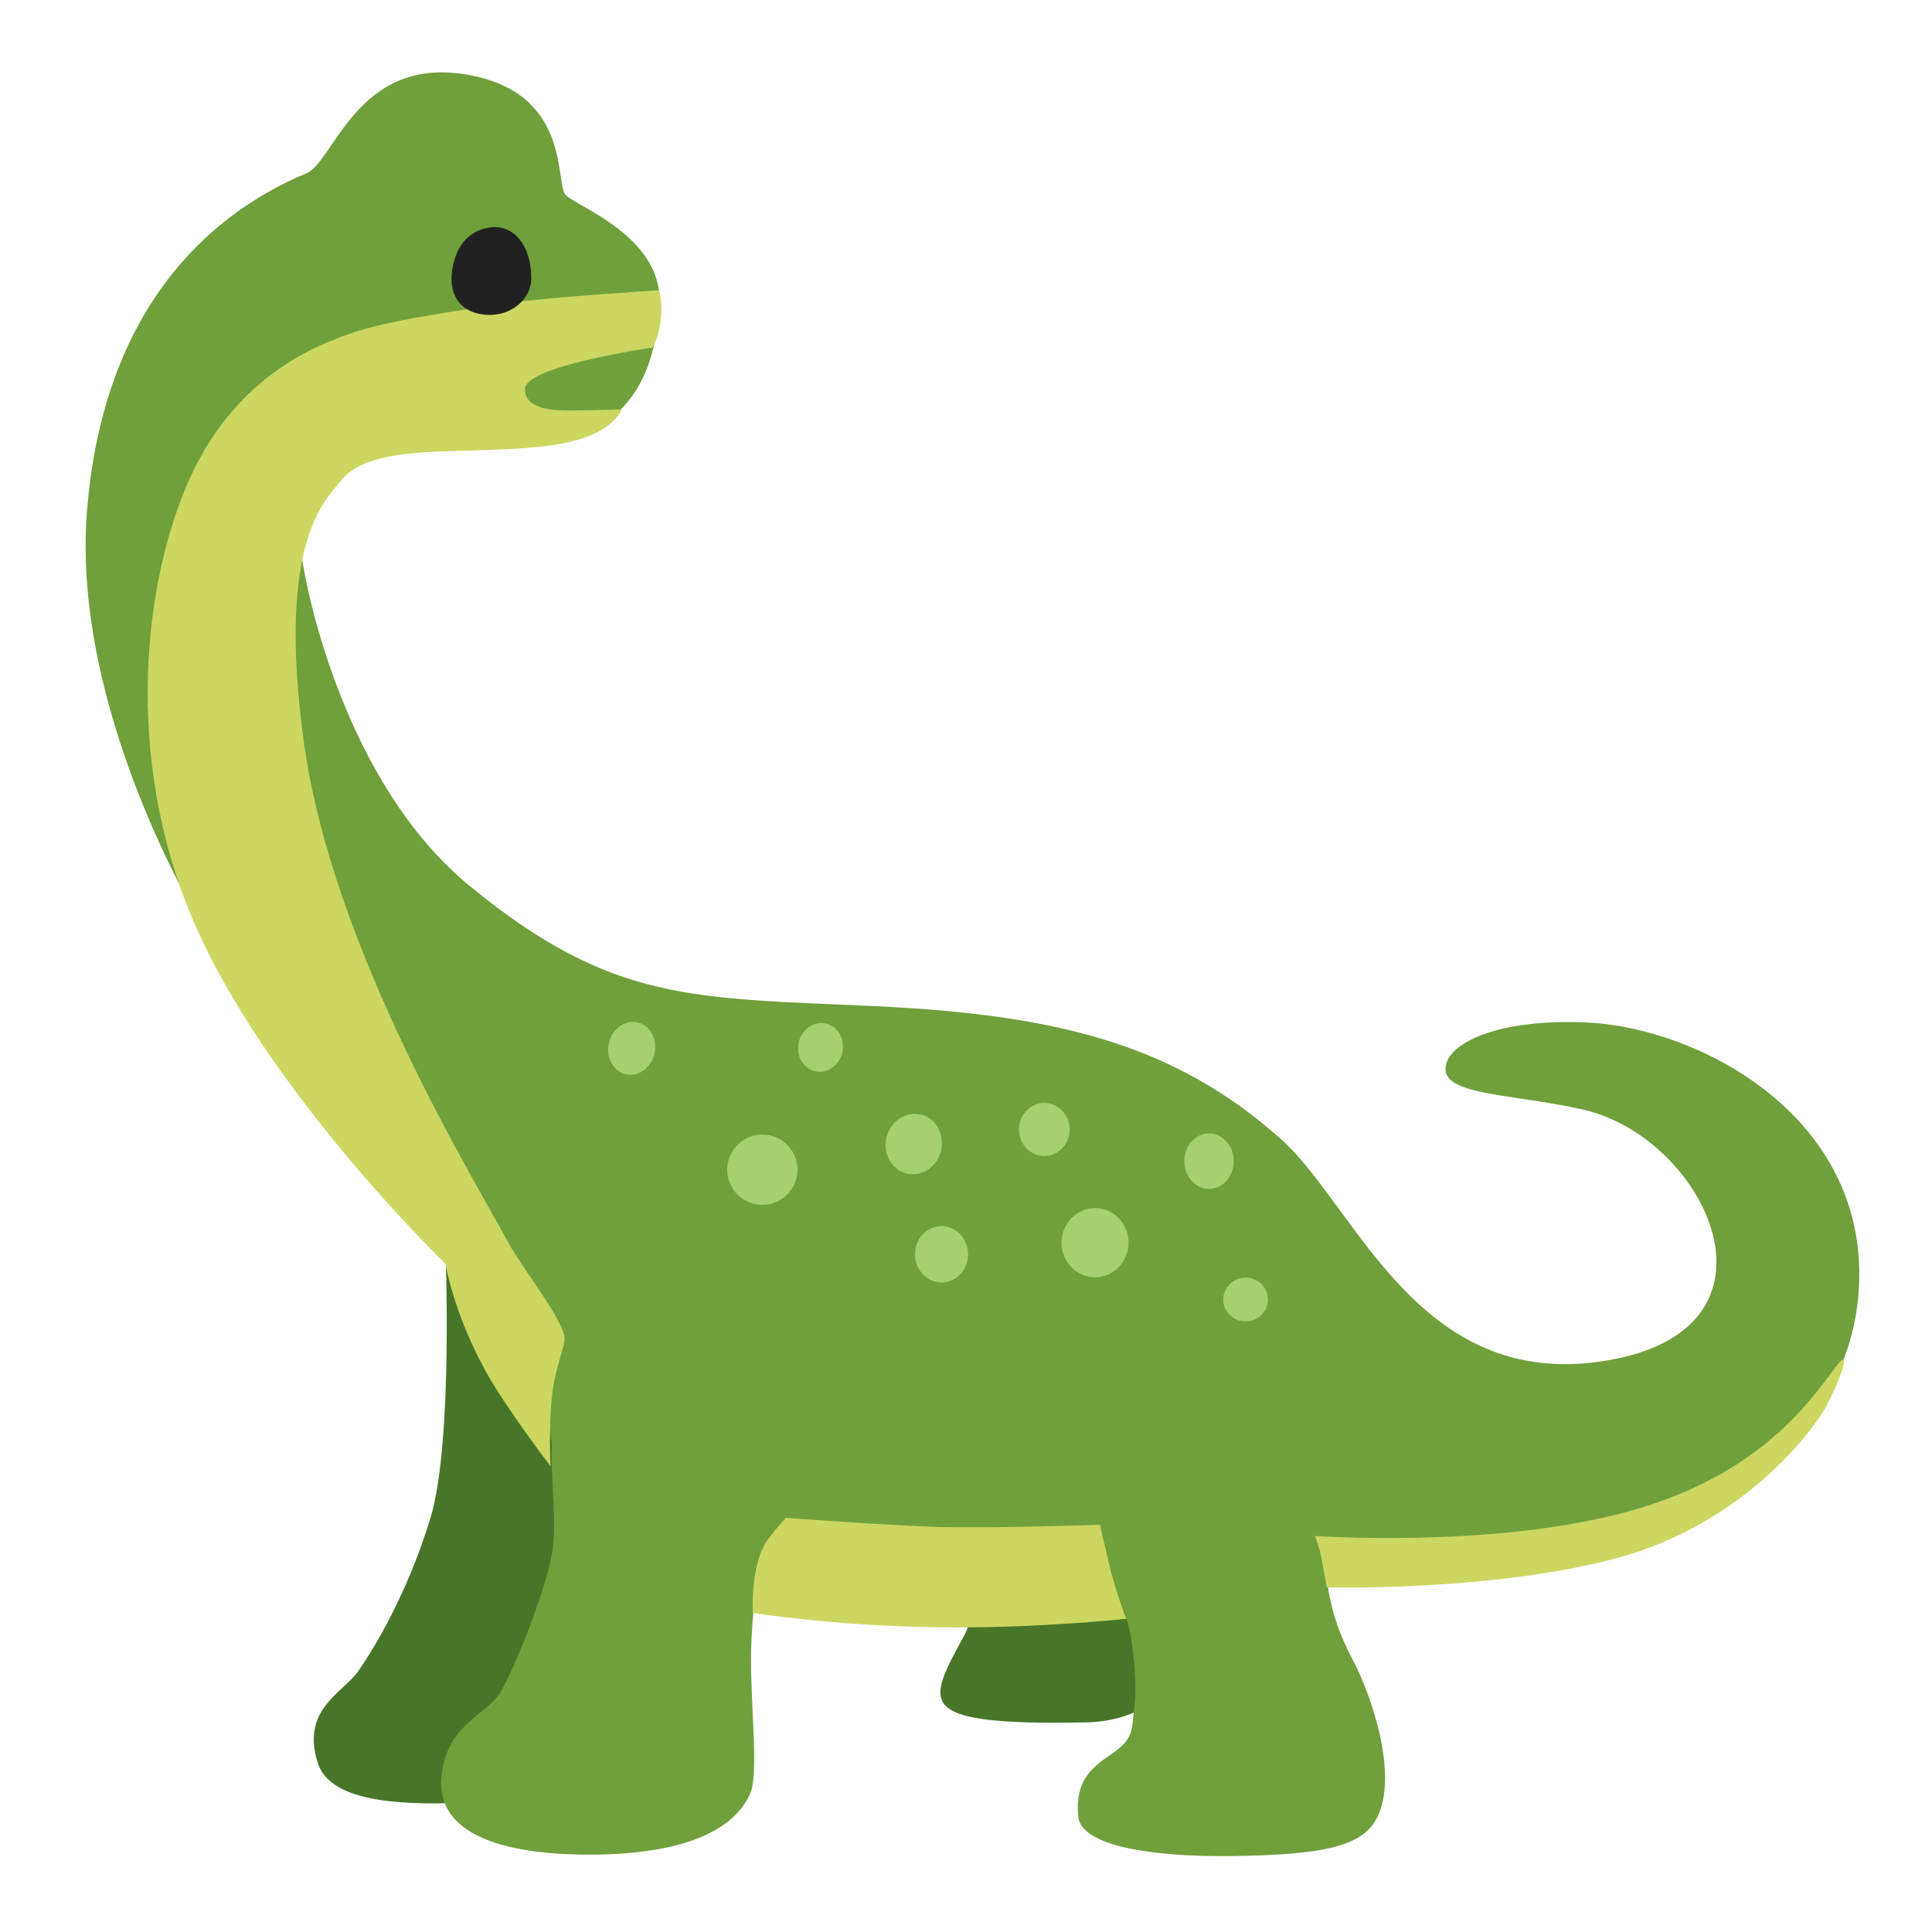 <?xml version='1.0' encoding='UTF-8'?>
<svg xmlns="http://www.w3.org/2000/svg" xmlns:xlink="http://www.w3.org/1999/xlink" xmlns:serif="http://www.serif.com/" viewBox="0 0 128 128" version="1.1" xml:space="preserve" style="fill-rule:evenodd;clip-rule:evenodd;stroke-linejoin:round;stroke-miterlimit:2;">
    <path d="M34.99,79.34L29.5,82.44C29.5,82.44 30.06,95.53 28.51,100.6C26.96,105.67 24.71,109.33 23.72,110.74C22.73,112.15 19.92,113.24 21.05,116.79C21.72,118.89 24.85,119.61 29.92,119.46C34.99,119.32 44.28,112.56 44.28,112.56L47.24,97.92L64.84,104.68C64.84,104.68 64.42,106.93 64.14,107.78C63.86,108.62 62.17,111.02 62.31,112.28C62.45,113.55 64.11,114.29 72.02,114.11C79.8,113.93 81.17,104.54 81.17,104.54L74.69,90.32L34.99,79.34Z" style="fill:rgb(72,118,40);fill-rule:nonzero;"/>
    <path d="M20.3,11.48C22.14,10.71 23.63,3.83 30.72,4.91C37.95,6.01 36.73,12.18 37.48,12.93C38.23,13.68 43.87,15.7 43.69,20.06C43.5,24.4 41.9,28.27 37.01,29.12C32.12,29.97 26.59,28.18 24.15,28.84C21.71,29.5 19.46,32.17 19.93,36.44C20.2,38.87 22.77,51.84 31.1,58.68C40.58,66.47 45.93,66.09 57.94,66.66C69.95,67.22 77.79,69.15 84.88,75.48C89.93,79.99 94.09,92.63 107.03,90.03C118.95,87.64 112.85,75.3 104.87,73.51C100.27,72.48 95.86,72.57 95.77,70.88C95.68,69.19 99.11,67.47 105.11,67.74C112.43,68.07 123.36,73.75 123.18,84.68C123,95.31 112.95,99.51 112.95,99.51L100.66,102.98L87.98,105.09C87.98,105.09 88.16,107.21 89.56,109.84C90.96,112.47 92.66,117.72 91.21,120.47C90.27,122.25 87.94,122.9 81.53,122.97C76.31,123.03 71.59,122.3 71.43,120.33C71.24,117.98 72.26,117.15 73.68,116.18C75.18,115.15 74.96,114.57 75.16,113.01C75.36,111.45 75.06,108.57 74.63,107.2C74.21,105.86 72.98,103.89 72.98,103.89L50.35,104.1C50.35,104.1 49.97,104.94 49.79,108.6C49.6,112.26 50.34,117.37 49.7,118.83C48.81,120.85 46.13,122.77 39.56,122.87C32.99,122.96 28.95,121.37 29.24,117.8C29.52,114.23 32.24,113.67 33.18,112.07C34.12,110.47 36.42,104.8 36.65,102.36C36.85,100.29 36.46,97.43 36.56,95.84C36.66,94.25 33.07,84.5 33.07,84.5C33.07,84.5 25.56,75.02 22.28,71.64C19.21,68.48 13.18,60.94 13.18,60.94C13.18,60.94 4.73,47.05 5.76,33.91C6.79,20.77 13.55,14.3 20.3,11.48Z" style="fill:rgb(111,160,59);fill-rule:nonzero;"/>
    <path d="M12.33,32.25C15.4,24.95 20.99,22.82 23.59,21.97C26.19,21.12 31.47,20.42 33.73,20.07C35.99,19.72 43.65,19.23 43.65,19.23C43.65,19.23 43.89,19.82 43.79,21.02C43.68,22.36 43.23,23.03 43.23,23.03C43.23,23.03 34.78,24.23 34.78,25.78C34.78,27.33 37.24,27.19 38.23,27.19C39.22,27.19 41.19,27.12 41.19,27.12C41.19,27.12 40.73,28.46 38.2,29.16C35.69,29.86 31.9,29.79 28.73,29.93C25.56,30.07 23.52,30.63 22.61,31.83C21.69,33.03 18.25,35.63 20.15,49.29C22.05,62.95 31.45,78.17 33.7,82.37C34.51,83.88 37.25,87.33 37.4,88.6C37.46,89.18 36.81,90.51 36.59,92.33C36.33,94.5 36.48,97.15 36.48,97.15C36.48,97.15 33.44,93.18 32.12,90.74C30.01,86.87 29.52,83.74 29.52,83.74C29.52,83.74 18.33,72.94 13.26,62.02C8.19,51.1 9.37,39.29 12.33,32.25Z" style="fill:rgb(204,215,97);fill-rule:nonzero;"/>
    <path d="M35.2,18.38C35.23,19.99 33.53,21.22 31.65,20.77C30.45,20.49 29.72,19.48 29.96,17.88C30.2,16.29 31.07,15.23 32.53,15.06C34.04,14.9 35.17,16.23 35.2,18.38Z" style="fill:rgb(33,33,33);fill-rule:nonzero;"/>
    <path d="M49.88,106.86C49.88,106.86 49.67,103.55 50.94,101.9C51.59,101.05 52.07,100.56 52.07,100.56C52.07,100.56 58.93,101.07 62.03,101.16C65.83,101.27 72.87,101.02 72.87,101.02C72.87,101.02 73.12,102.09 73.47,103.59C73.89,105.42 74.63,107.25 74.63,107.25C74.63,107.25 68.51,107.91 62.1,107.81C55.09,107.71 49.88,106.86 49.88,106.86Z" style="fill:rgb(204,215,97);fill-rule:nonzero;"/>
    <path d="M87.12,101.76C87.12,101.76 87.44,102.57 87.58,103.38C87.71,104.1 87.9,105.17 87.9,105.17C87.9,105.17 98.99,105.45 107.22,103.2C115.46,100.95 120.14,94.85 121.09,92.99C122.08,91.05 122.66,89.15 121.62,90.56C119.58,93.34 116.09,98.06 107.23,100.31C98.37,102.56 87.12,101.76 87.12,101.76Z" style="fill:rgb(204,215,97);fill-rule:nonzero;"/>
    <g transform="matrix(0.143,-0.99,0.99,0.143,-33.491,116.412)">
        <circle cx="50.51" cy="77.55" r="2.33" style="fill:rgb(164,208,113);"/>
    </g>
    <g transform="matrix(0.217,-0.976,0.976,0.217,-26.592,118.463)">
        <ellipse cx="60.57" cy="75.81" rx="2.01" ry="1.86" style="fill:rgb(164,208,113);"/>
    </g>
    <ellipse cx="72.55" cy="82.33" rx="2.22" ry="2.29" style="fill:rgb(164,208,113);"/>
    <ellipse cx="69.19" cy="74.83" rx="1.68" ry="1.76" style="fill:rgb(164,208,113);"/>
    <ellipse cx="62.38" cy="83.1" rx="1.76" ry="1.87" style="fill:rgb(164,208,113);"/>
    <ellipse cx="80.1" cy="76.93" rx="1.64" ry="1.84" style="fill:rgb(164,208,113);"/>
    <g transform="matrix(0.997,-0.079,0.079,0.997,-6.549,6.795)">
        <ellipse cx="82.52" cy="86.08" rx="1.48" ry="1.45" style="fill:rgb(164,208,113);"/>
    </g>
    <g transform="matrix(0.211,-0.978,0.978,0.211,-34.925,95.696)">
        <ellipse cx="41.82" cy="69.48" rx="1.76" ry="1.55" style="fill:rgb(164,208,113);"/>
    </g>
    <g transform="matrix(0.209,-0.978,0.978,0.209,-24.838,108.039)">
        <ellipse cx="54.34" cy="69.37" rx="1.62" ry="1.48" style="fill:rgb(164,208,113);"/>
    </g>
</svg>
